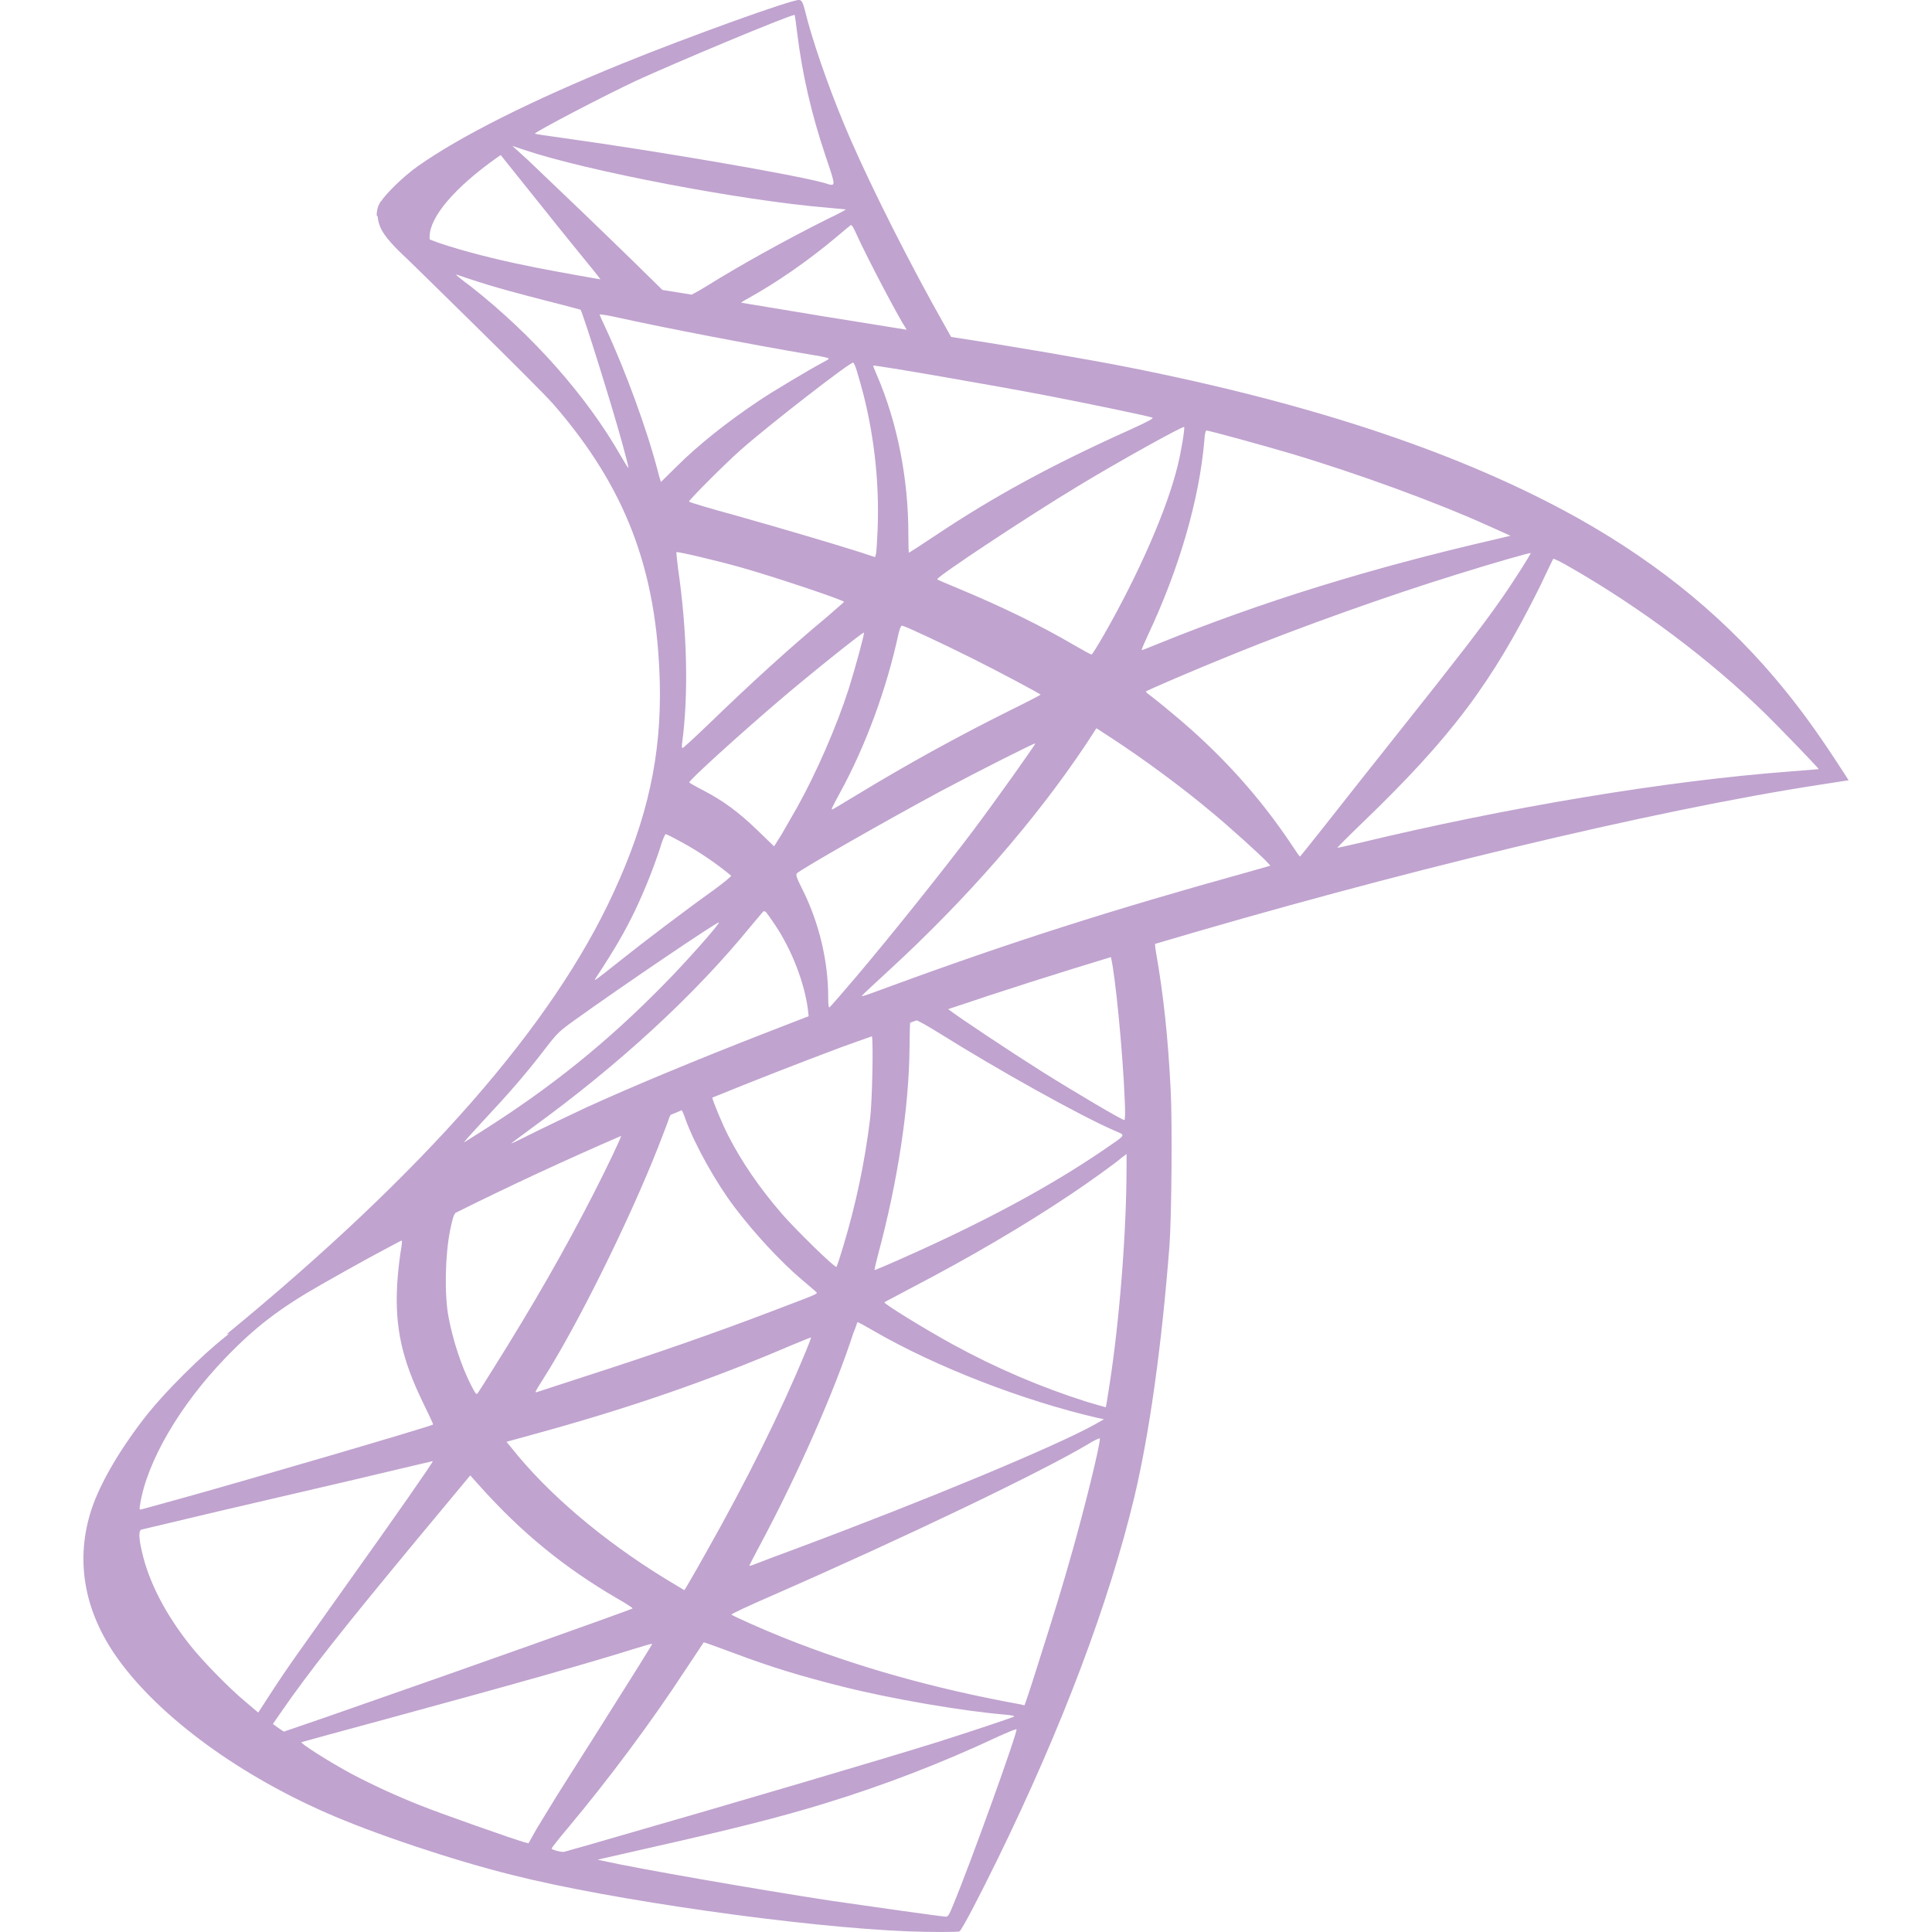 <svg width="30" height="30" viewBox="0 0 30 30" fill="none" xmlns="http://www.w3.org/2000/svg">
<g clip-path="url(#clip0_75_336)">
<path d="M12.407 0V0C12.307 -0.013 10.694 0.568 9.655 0.99C8.251 1.562 7.162 2.107 6.49 2.579C6.273 2.733 6.008 2.989 5.91 3.135L5.908 3.13C5.902 3.141 5.896 3.153 5.892 3.165C5.887 3.174 5.88 3.185 5.876 3.193C5.858 3.242 5.849 3.295 5.849 3.347L5.864 3.361C5.868 3.41 5.88 3.465 5.904 3.524C5.963 3.67 6.135 3.847 6.331 4.028C6.331 4.028 8.351 5.999 8.597 6.281C9.714 7.57 10.2 8.842 10.245 10.595C10.273 11.721 10.059 12.711 9.527 13.86C8.583 15.921 6.589 18.197 3.515 20.721L3.562 20.706C3.541 20.723 3.513 20.746 3.493 20.762C3.125 21.053 2.58 21.598 2.302 21.943C1.889 22.461 1.563 23.01 1.422 23.433C1.172 24.195 1.294 24.967 1.776 25.68C2.393 26.588 3.624 27.515 5.059 28.146C5.79 28.469 7.02 28.882 7.947 29.113C9.486 29.504 12.466 29.926 14.105 29.99C14.436 30.003 14.881 30.003 14.899 29.99C14.936 29.967 15.19 29.482 15.486 28.878C16.493 26.82 17.22 24.89 17.615 23.242C17.851 22.243 18.037 20.912 18.16 19.336C18.192 18.896 18.205 17.42 18.178 16.921C18.137 16.103 18.065 15.44 17.951 14.791C17.942 14.747 17.937 14.702 17.935 14.657C21.586 13.572 25.615 12.589 28.291 12.18L28.705 12.116L28.641 12.016C28.278 11.453 28.028 11.103 27.728 10.731C26.856 9.65 25.799 8.774 24.504 8.047C22.724 7.053 20.422 6.276 17.506 5.7C16.957 5.591 15.749 5.381 14.769 5.232L14.677 5.068C14.141 4.123 13.551 2.952 13.206 2.162C12.938 1.549 12.684 0.84 12.543 0.332C12.466 0.023 12.457 0.005 12.407 0ZM12.334 0.232H12.339C12.343 0.236 12.361 0.364 12.379 0.514C12.457 1.149 12.597 1.762 12.82 2.425C12.988 2.925 12.988 2.898 12.793 2.839C12.329 2.711 10.254 2.353 8.751 2.144C8.51 2.112 8.306 2.08 8.306 2.076C8.288 2.057 9.391 1.481 9.877 1.254C10.499 0.968 12.207 0.254 12.334 0.232ZM7.956 2.266L8.133 2.325C9.096 2.652 11.517 3.116 12.851 3.225C13.002 3.239 13.129 3.252 13.133 3.252C13.137 3.257 13.011 3.325 12.847 3.402C12.203 3.724 11.493 4.119 11.003 4.424C10.892 4.493 10.789 4.552 10.739 4.575L10.286 4.502L9.859 4.083C9.307 3.545 8.751 3.011 8.192 2.48L7.956 2.266ZM7.775 2.408L8.415 3.207C8.765 3.647 9.119 4.079 9.196 4.174C9.264 4.258 9.314 4.32 9.323 4.338C8.87 4.259 8.384 4.172 8.011 4.091C7.738 4.032 7.216 3.91 6.807 3.769C6.765 3.753 6.717 3.735 6.671 3.718V3.67C6.676 3.365 7.062 2.911 7.716 2.448L7.775 2.408ZM13.206 3.496C13.21 3.495 13.213 3.495 13.215 3.497C13.233 3.497 13.255 3.538 13.31 3.66C13.465 4.001 13.946 4.918 14.064 5.095L14.079 5.12C13.221 4.984 12.364 4.844 11.507 4.7C11.534 4.68 11.563 4.662 11.594 4.646C12.071 4.382 12.552 4.046 12.979 3.688C13.083 3.601 13.178 3.52 13.197 3.506C13.199 3.502 13.202 3.499 13.206 3.496ZM7.08 4.264C7.084 4.26 7.157 4.287 7.252 4.319C7.47 4.392 7.689 4.458 7.911 4.519C8.11 4.573 8.31 4.626 8.51 4.677C8.782 4.745 9.01 4.809 9.014 4.809C9.046 4.841 9.505 6.308 9.659 6.871C9.718 7.084 9.764 7.266 9.759 7.266C9.755 7.271 9.705 7.193 9.645 7.089C9.114 6.154 8.274 5.205 7.302 4.441C7.175 4.35 7.08 4.269 7.08 4.264H7.08ZM9.309 4.878C9.309 4.886 9.309 4.882 9.314 4.882C9.337 4.882 9.437 4.896 9.559 4.923C10.331 5.095 11.716 5.359 12.602 5.509C12.752 5.531 12.87 5.559 12.87 5.568C12.87 5.577 12.816 5.609 12.747 5.645C12.597 5.723 11.993 6.081 11.793 6.217C11.289 6.553 10.835 6.916 10.508 7.243C10.427 7.324 10.346 7.404 10.263 7.484C10.263 7.484 10.236 7.407 10.213 7.311C10.05 6.68 9.709 5.745 9.4 5.086C9.35 4.982 9.309 4.886 9.309 4.878ZM13.247 5.631C13.274 5.64 13.319 5.795 13.41 6.135C13.581 6.815 13.654 7.515 13.628 8.215C13.619 8.406 13.61 8.583 13.601 8.606L13.587 8.651L13.351 8.573C12.865 8.419 12.075 8.188 11.399 7.997C11.013 7.893 10.699 7.797 10.699 7.789C10.699 7.761 11.262 7.198 11.503 6.985C11.962 6.58 13.206 5.618 13.247 5.631ZM13.56 5.677C13.573 5.663 15.44 5.985 16.29 6.149C16.921 6.271 17.838 6.462 17.893 6.485C17.92 6.495 17.824 6.548 17.52 6.685C16.321 7.225 15.431 7.711 14.545 8.302C14.314 8.456 14.118 8.583 14.114 8.583C14.109 8.583 14.105 8.451 14.105 8.292C14.105 7.43 13.933 6.558 13.615 5.822C13.583 5.749 13.555 5.681 13.56 5.677ZM18.387 6.63C18.401 6.644 18.342 7.012 18.287 7.23C18.123 7.907 17.683 8.91 17.143 9.855C17.047 10.023 16.961 10.159 16.952 10.163C16.943 10.168 16.821 10.1 16.68 10.018C16.153 9.709 15.554 9.419 14.9 9.146C14.718 9.069 14.559 9.005 14.554 8.996C14.523 8.969 15.985 8.002 16.757 7.538C17.37 7.166 18.369 6.612 18.387 6.63ZM18.733 6.685C18.773 6.685 19.6 6.912 20.031 7.039C21.098 7.357 22.324 7.807 23.123 8.17L23.455 8.319L23.224 8.374C21.271 8.824 19.6 9.342 17.987 9.995C17.856 10.05 17.738 10.095 17.729 10.095C17.72 10.095 17.765 9.991 17.824 9.864C18.31 8.833 18.623 7.757 18.701 6.839C18.705 6.753 18.719 6.685 18.733 6.685ZM10.504 8.574C10.517 8.56 11.149 8.71 11.489 8.806C12.007 8.951 13.106 9.319 13.106 9.346C13.106 9.35 12.983 9.455 12.838 9.582C12.243 10.077 11.671 10.599 10.985 11.262C10.781 11.458 10.608 11.616 10.599 11.616C10.59 11.616 10.585 11.589 10.59 11.553C10.694 10.79 10.672 9.809 10.527 8.815C10.513 8.688 10.499 8.578 10.504 8.574ZM23.768 8.588C23.777 8.597 23.478 9.069 23.287 9.337C23.014 9.727 22.615 10.245 21.711 11.38C21.313 11.88 20.917 12.381 20.522 12.883C20.34 13.111 20.19 13.301 20.185 13.301C20.181 13.301 20.122 13.219 20.058 13.12C19.55 12.357 18.941 11.689 18.219 11.09C18.109 10.997 17.997 10.906 17.884 10.817C17.833 10.781 17.792 10.745 17.792 10.74C17.792 10.726 18.564 10.395 19.15 10.159C20.177 9.741 21.575 9.242 22.624 8.919C23.173 8.747 23.759 8.579 23.768 8.588ZM24.118 8.678C24.136 8.674 24.245 8.729 24.377 8.806C25.48 9.437 26.561 10.25 27.415 11.085C27.656 11.322 28.25 11.939 28.241 11.943C28.241 11.943 28.032 11.962 27.787 11.98C25.875 12.125 23.428 12.529 21.076 13.097C20.917 13.133 20.776 13.165 20.767 13.165C20.758 13.165 20.935 12.988 21.157 12.774C22.538 11.444 23.169 10.604 23.913 9.105C24.018 8.883 24.109 8.692 24.118 8.678ZM14.005 9.714C14.069 9.727 14.659 10.004 15.104 10.227C15.513 10.431 16.126 10.758 16.158 10.786C16.162 10.79 15.944 10.903 15.676 11.035C14.876 11.433 14.092 11.865 13.328 12.329C13.11 12.461 12.929 12.57 12.924 12.57C12.906 12.57 12.911 12.552 13.033 12.329C13.442 11.585 13.769 10.695 13.955 9.827C13.973 9.759 13.992 9.714 14.005 9.714ZM13.415 9.823C13.428 9.836 13.274 10.395 13.178 10.699C12.992 11.276 12.679 11.998 12.374 12.543C12.302 12.67 12.193 12.856 12.134 12.961L12.02 13.142L11.766 12.897C11.471 12.611 11.23 12.434 10.922 12.274C10.799 12.211 10.704 12.157 10.704 12.148C10.704 12.111 11.48 11.408 12.075 10.899C12.502 10.531 13.401 9.809 13.415 9.823ZM17.025 11.308L17.248 11.453C17.756 11.784 18.355 12.225 18.814 12.611C19.073 12.824 19.572 13.274 19.672 13.383L19.727 13.442L19.359 13.547C17.279 14.123 15.671 14.636 13.796 15.326C13.587 15.404 13.41 15.467 13.396 15.467C13.369 15.467 13.347 15.49 13.814 15.058C15.013 13.955 16.076 12.738 16.866 11.553L17.025 11.308ZM16.076 11.544C16.085 11.553 15.463 12.429 15.091 12.924C14.645 13.514 13.855 14.505 13.31 15.149C13.083 15.417 12.888 15.64 12.879 15.644C12.865 15.649 12.86 15.581 12.86 15.476C12.86 14.927 12.72 14.341 12.475 13.841C12.37 13.633 12.352 13.583 12.375 13.56C12.461 13.483 13.782 12.729 14.618 12.28C15.181 11.98 16.062 11.535 16.076 11.544ZM10.336 12.952C10.349 12.952 10.454 13.006 10.572 13.07C10.848 13.22 11.11 13.397 11.353 13.597C11.362 13.605 11.244 13.701 11.09 13.815C10.658 14.123 10.005 14.618 9.623 14.923C9.223 15.241 9.21 15.249 9.255 15.181C9.555 14.723 9.705 14.464 9.864 14.132C10.01 13.824 10.137 13.507 10.245 13.183C10.282 13.052 10.327 12.952 10.336 12.952ZM11.866 14.15C11.889 14.146 11.916 14.187 12.039 14.368C12.297 14.754 12.497 15.272 12.547 15.69L12.556 15.78L11.934 16.021C10.822 16.453 9.795 16.88 9.101 17.198C8.847 17.317 8.594 17.438 8.342 17.561C8.119 17.674 7.938 17.761 7.938 17.756C7.938 17.752 8.079 17.647 8.251 17.52C9.609 16.535 10.786 15.454 11.666 14.373C11.762 14.26 11.848 14.155 11.857 14.15L11.866 14.15ZM11.163 14.323V14.323C11.181 14.341 10.663 14.927 10.309 15.286C9.432 16.18 8.565 16.88 7.489 17.561C7.352 17.647 7.23 17.724 7.216 17.733C7.185 17.751 7.225 17.706 7.698 17.193C7.974 16.896 8.237 16.585 8.483 16.262C8.656 16.04 8.687 16.008 8.937 15.831C9.605 15.349 11.145 14.305 11.163 14.323ZM17.25 14.862C17.314 15.11 17.433 16.297 17.465 17.084C17.475 17.27 17.47 17.393 17.46 17.393C17.424 17.393 16.693 16.962 16.171 16.634C15.719 16.349 14.864 15.783 14.723 15.67C15.561 15.387 16.404 15.118 17.25 14.862ZM14.235 15.844C14.294 15.87 14.383 15.919 14.564 16.03C15.499 16.616 16.771 17.325 17.316 17.561C17.484 17.634 17.502 17.606 17.116 17.87C16.289 18.433 15.258 18.987 13.996 19.545C13.774 19.645 13.587 19.722 13.583 19.722C13.573 19.722 13.601 19.608 13.637 19.472C13.941 18.341 14.114 17.198 14.123 16.28C14.126 16.051 14.127 15.938 14.133 15.88L14.235 15.844ZM13.54 16.091C13.562 16.203 13.544 17.115 13.51 17.379C13.428 18.049 13.289 18.709 13.093 19.355C13.043 19.523 12.997 19.664 12.988 19.672C12.969 19.695 12.347 19.087 12.143 18.85C11.789 18.442 11.512 18.033 11.308 17.634C11.213 17.448 11.076 17.117 11.06 17.044C11.728 16.772 12.399 16.51 13.074 16.257C13.219 16.203 13.389 16.146 13.54 16.091ZM10.586 17.24C10.597 17.256 10.624 17.317 10.649 17.393C10.795 17.788 11.121 18.369 11.403 18.741C11.712 19.15 12.116 19.586 12.452 19.872C12.561 19.963 12.661 20.049 12.675 20.063C12.702 20.09 12.711 20.086 11.97 20.367C11.113 20.694 10.177 21.021 9.105 21.366C8.849 21.449 8.593 21.532 8.338 21.616C8.297 21.63 8.311 21.607 8.429 21.421C8.96 20.59 9.768 18.96 10.222 17.806C10.3 17.606 10.377 17.406 10.39 17.361C10.397 17.339 10.406 17.326 10.414 17.311L10.586 17.24ZM9.646 17.638C9.615 17.73 9.418 18.142 9.214 18.541C8.774 19.4 8.292 20.245 7.648 21.271C7.538 21.448 7.434 21.611 7.42 21.63C7.398 21.661 7.389 21.652 7.316 21.512C7.161 21.207 7.035 20.817 6.966 20.458C6.898 20.104 6.912 19.486 6.989 19.105C7.024 18.937 7.04 18.873 7.073 18.833C7.92 18.412 8.778 18.013 9.646 17.638V17.638ZM17.493 17.92V18.11C17.493 19.123 17.384 20.512 17.225 21.525C17.198 21.702 17.175 21.848 17.17 21.852C17.17 21.852 17.038 21.816 16.884 21.77C16.161 21.541 15.461 21.241 14.795 20.876C14.355 20.635 13.715 20.24 13.733 20.222C13.737 20.217 13.928 20.118 14.15 19.999C15.04 19.536 15.894 19.037 16.634 18.541C16.912 18.355 17.329 18.056 17.42 17.974L17.493 17.92ZM6.231 19.264C6.249 19.265 6.244 19.302 6.217 19.464C6.194 19.625 6.177 19.787 6.167 19.949C6.131 20.612 6.24 21.103 6.566 21.775C6.657 21.961 6.73 22.116 6.725 22.12C6.694 22.148 3.687 23.028 2.743 23.287C2.461 23.364 2.216 23.432 2.198 23.437C2.166 23.446 2.162 23.442 2.175 23.364C2.28 22.697 2.789 21.825 3.497 21.089C3.969 20.599 4.346 20.313 4.991 19.945C5.207 19.822 5.475 19.672 5.707 19.544C5.88 19.45 6.055 19.357 6.231 19.264ZM13.314 20.531H13.315C13.319 20.526 13.428 20.585 13.56 20.662C14.532 21.226 15.885 21.748 17.038 22.016L17.143 22.038L16.998 22.12C16.394 22.456 14.409 23.283 12.379 24.041C12.084 24.15 11.794 24.259 11.739 24.282C11.685 24.305 11.634 24.318 11.634 24.313C11.634 24.309 11.716 24.15 11.821 23.954C12.388 22.892 12.96 21.598 13.251 20.699C13.288 20.613 13.31 20.535 13.314 20.531ZM12.592 20.767H12.593C12.598 20.771 12.561 20.867 12.516 20.976C12.12 21.934 11.603 22.979 10.94 24.15C10.772 24.45 10.631 24.691 10.627 24.691C10.622 24.691 10.486 24.608 10.322 24.509C9.36 23.918 8.505 23.192 7.947 22.488L7.865 22.388L8.279 22.274C9.759 21.87 11.017 21.434 12.266 20.899C12.443 20.826 12.588 20.767 12.592 20.767ZM17.079 22.334C17.084 22.438 16.852 23.373 16.662 24.05C16.503 24.618 16.366 25.063 16.116 25.848C16.008 26.194 15.912 26.48 15.908 26.48C15.903 26.48 15.876 26.475 15.849 26.466C14.5 26.221 13.292 25.88 12.157 25.426C11.839 25.299 11.385 25.095 11.358 25.072C11.349 25.063 11.621 24.936 11.966 24.786C14.033 23.882 16.176 22.856 16.912 22.415C16.998 22.361 17.066 22.334 17.079 22.334ZM6.721 22.688C6.731 22.697 6.153 23.528 5.345 24.659C5.063 25.054 4.737 25.517 4.614 25.689C4.472 25.889 4.334 26.092 4.201 26.298L4.01 26.593L3.806 26.42C3.565 26.22 3.147 25.794 2.961 25.558C2.571 25.072 2.307 24.558 2.203 24.09C2.152 23.872 2.152 23.764 2.198 23.751C3.003 23.558 3.808 23.369 4.614 23.183C5.157 23.058 5.698 22.93 6.24 22.801C6.503 22.738 6.717 22.688 6.721 22.688ZM7.302 22.91L7.448 23.073C8.102 23.805 8.769 24.345 9.577 24.817C9.723 24.899 9.832 24.972 9.823 24.976C9.791 24.999 7.016 25.984 5.731 26.43C5.292 26.585 4.851 26.738 4.41 26.888C4.405 26.888 4.364 26.86 4.319 26.829L4.237 26.77L4.369 26.579C4.795 25.962 5.331 25.285 6.498 23.877L7.302 22.91ZM10.926 25.503C10.931 25.498 11.13 25.571 11.376 25.662C11.966 25.885 12.434 26.026 13.06 26.184C13.832 26.38 14.95 26.57 15.608 26.625C15.708 26.634 15.762 26.643 15.744 26.656C15.713 26.674 15.045 26.897 14.554 27.052C13.773 27.297 11.389 28.001 9.446 28.559C9.218 28.626 8.989 28.691 8.76 28.755C8.715 28.764 8.565 28.722 8.565 28.704C8.565 28.695 8.674 28.555 8.805 28.4C9.459 27.619 10.109 26.747 10.649 25.921C10.799 25.694 10.926 25.507 10.926 25.503ZM10.127 25.526H10.127C10.132 25.53 9.809 26.048 9.246 26.938C9.005 27.315 8.737 27.742 8.642 27.892C8.551 28.037 8.415 28.265 8.337 28.391L8.206 28.623L8.138 28.605C7.974 28.559 6.825 28.155 6.521 28.032C6.16 27.889 5.807 27.727 5.463 27.547C5.1 27.351 4.646 27.061 4.682 27.052C4.691 27.047 5.313 26.879 6.063 26.675C8.051 26.134 9.155 25.821 9.877 25.594C10.009 25.553 10.122 25.521 10.127 25.526ZM15.78 26.851H15.785C15.803 26.897 15.068 28.94 14.799 29.585C14.741 29.73 14.718 29.767 14.686 29.762C14.609 29.758 13.542 29.608 12.893 29.513C11.762 29.34 9.863 29.009 9.387 28.9L9.278 28.877L9.954 28.723C11.408 28.396 12.107 28.219 12.815 28.001C13.73 27.721 14.624 27.376 15.49 26.97C15.631 26.906 15.749 26.856 15.78 26.852V26.851Z" fill="#C0A3CF"/>
</g>
<defs>
<clipPath id="clip0_75_336">
<rect width="30" height="30" fill="white"/>
</clipPath>
</defs>
</svg>
